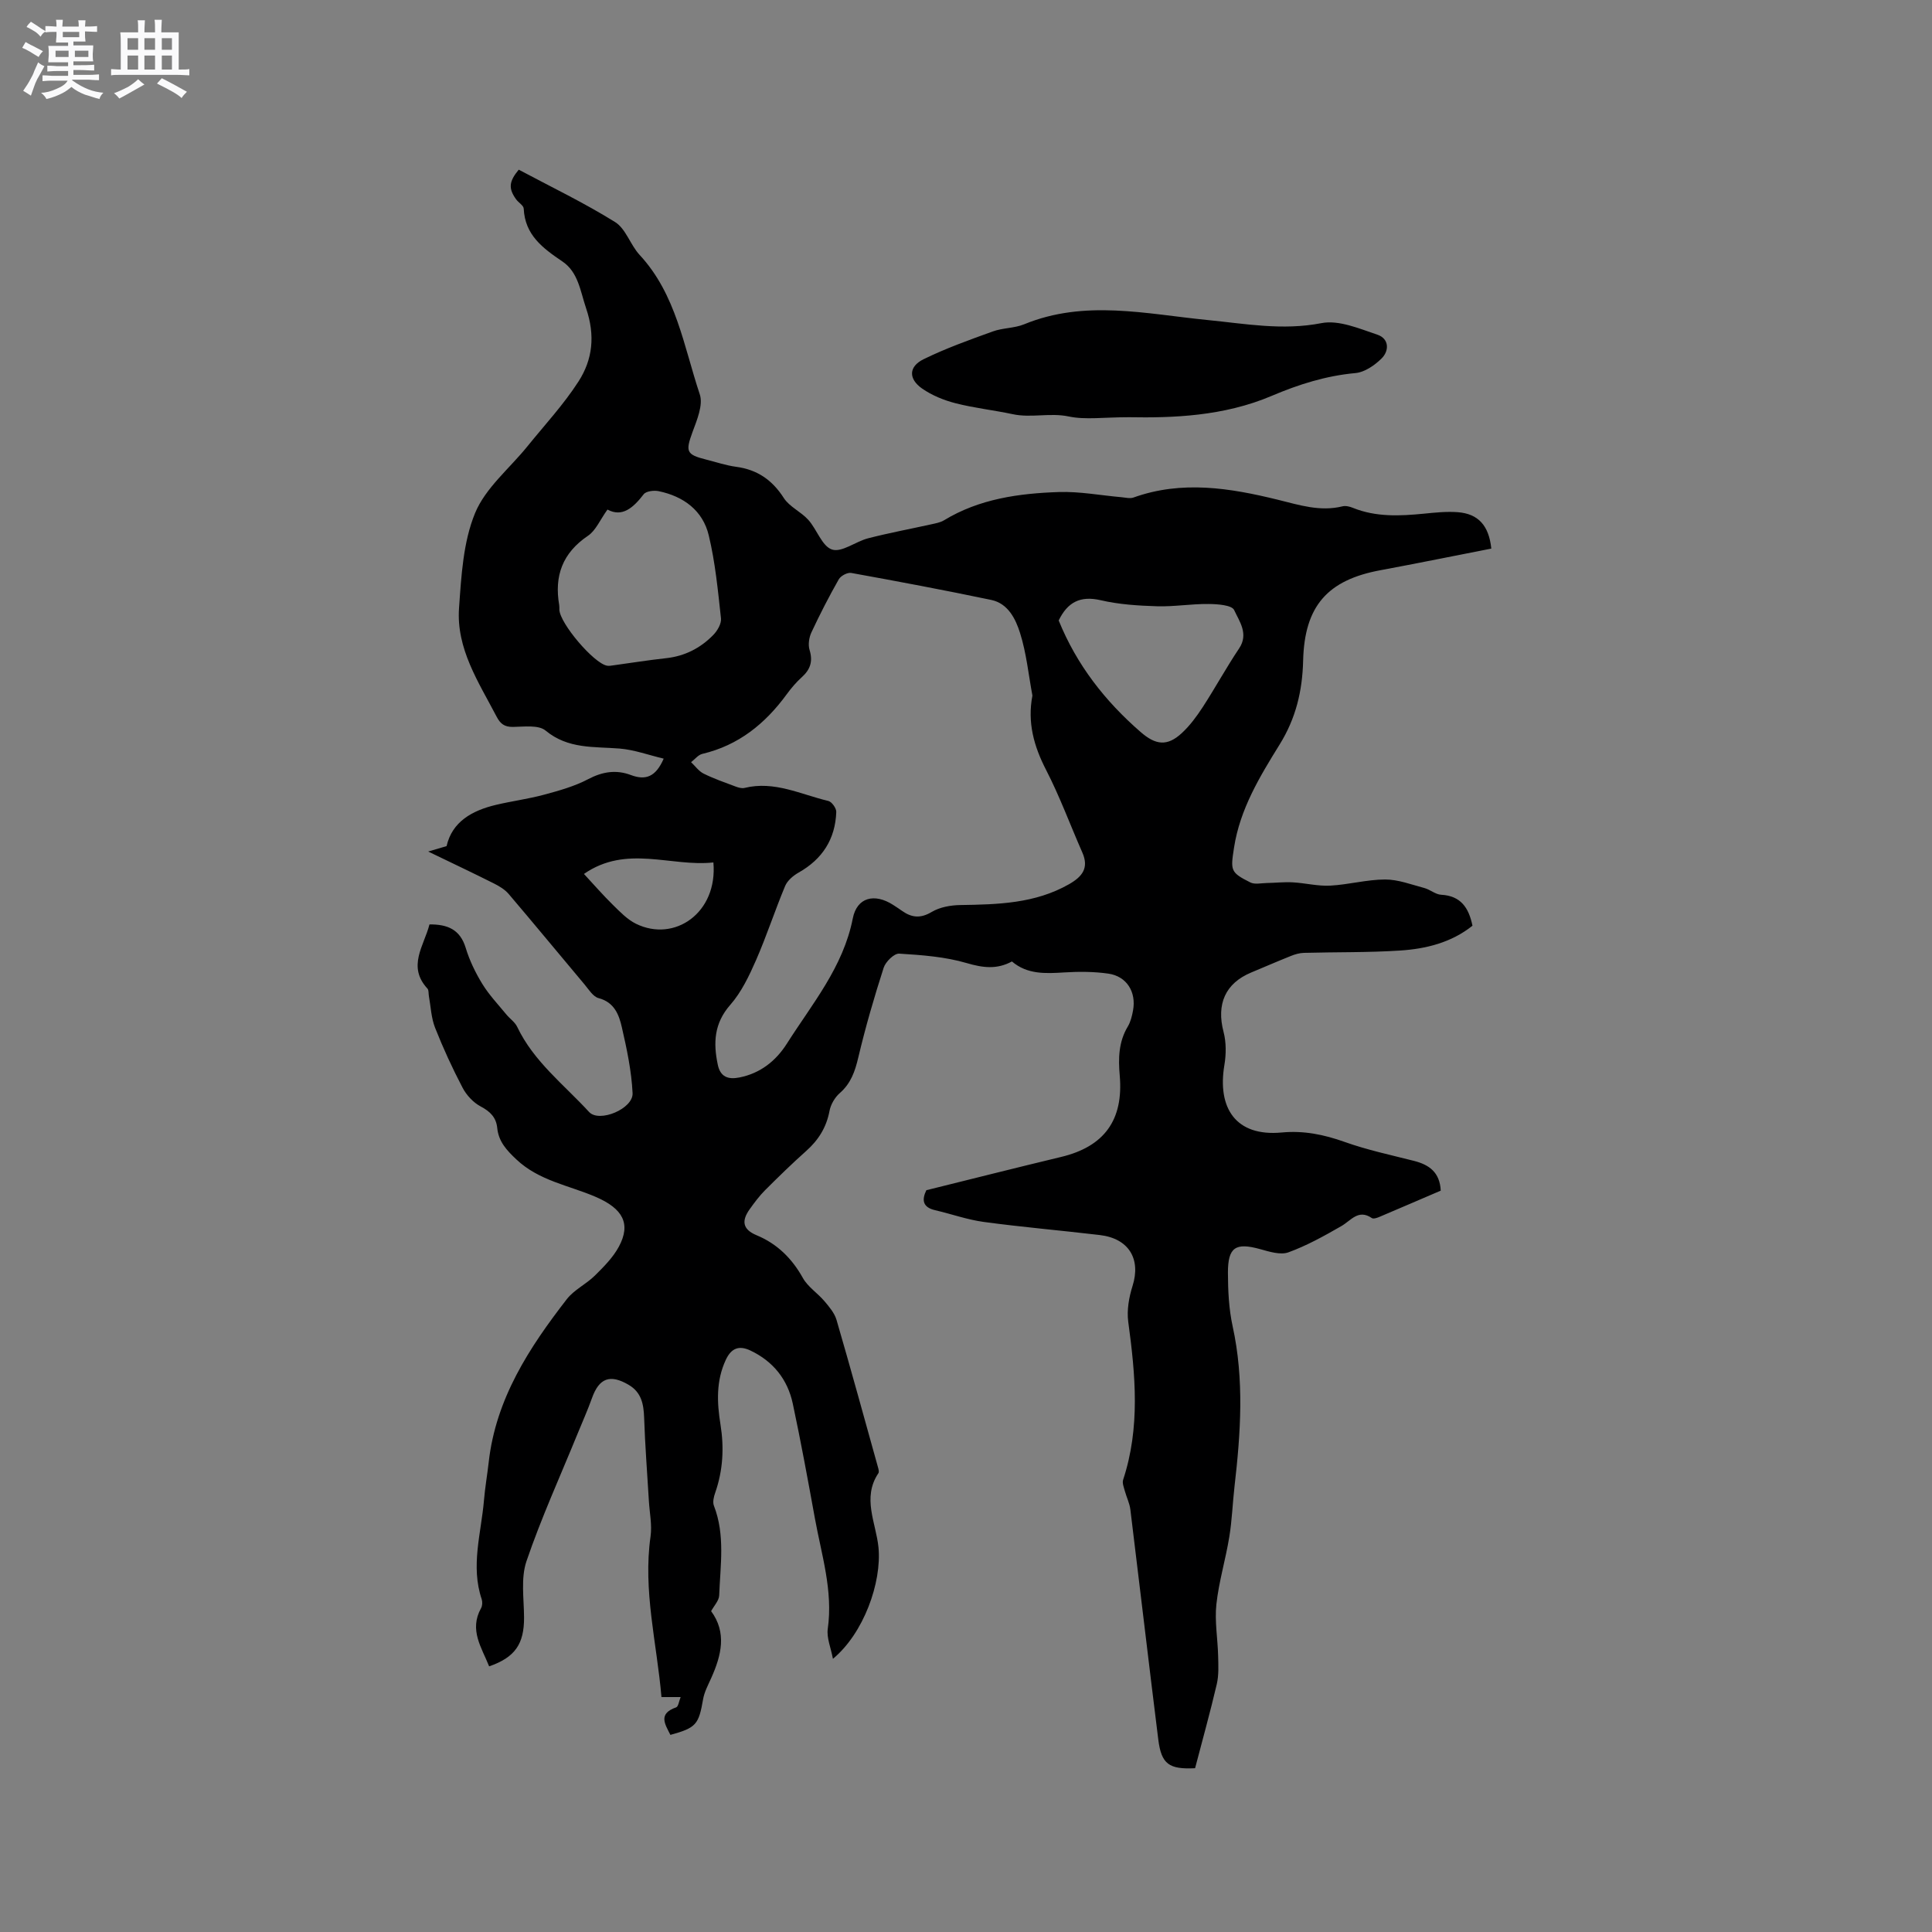 <svg enable-background="new 0 0 400 400" viewBox="0 0 400 400" xmlns="http://www.w3.org/2000/svg"><rect x="0" y="0" width="400" height="400" fill="#808080" stroke="none"/><path d="m6.8 9.5c.6.3 1.3.7 2.1 1.1-.4.4-.7.8-.9 1.2-.7-.4-1.3-.8-1.8-1.1s-1.1-.6-1.6-.8c.2-.4.5-.8.7-1.2.4.2.8.5 1.5.8zm.9 6.9c-.3.6-.5 1.1-.7 1.7s-.4 1.1-.6 1.7c-.6-.4-1.1-.7-1.6-1 .7-1 1.2-1.8 1.5-2.4.3-.5.6-1.1.8-1.7.3-.6.5-1.2.8-1.8.3.3.8.6 1.3.8-.7 1.3-1.2 2.2-1.5 2.7zm.1-11c.4.3 1 .7 1.7 1.1-.5.2-.8.6-1.1 1.1-.5-.6-1-1-1.4-1.2s-.9-.6-1.5-.8c.2-.4.5-.7.9-1.1.5.3.9.6 1.4.9zm10.5 13.1c1 .4 2 .6 3.1.7-.4.4-.7.8-.8 1.3-.9-.2-1.9-.6-3-.9-1-.4-2-.9-2.8-1.6-.5.4-1.1.9-1.9 1.3s-1.9.9-3.3 1.2c-.1-.3-.5-.8-1.1-1.3 1 0 2.1-.3 3.2-.8 1.2-.5 1.9-1 2.3-1.7h-3.2c-.4 0-1 0-2 .1v-1.2c1 0 1.7.1 2 .1h3.3v-1h-2.3c-.2 0-.9 0-2 .1v-1.2c1.2 0 1.9.1 2 .1h2.3v-.8h-4.1c0-.7.1-1.2.1-1.6 0-.5 0-1.1-.1-1.8h4.1v-.7h-2.5c0-.6.1-1.1.1-1.6v-.6h-.5c-.4 0-1 0-1.8.1v-1.3c1.2 0 1.9.1 2.1.1h.2c0-.3 0-.8-.1-1.4h1.4c0 .6-.1 1-.1 1.4h3.4c0-.4 0-.8-.1-1.3h1.5c0 .4-.1.9-.1 1.3.7 0 1.5 0 2.5-.1v1.2c-1 0-1.8-.1-2.5-.1v.6c0 .3 0 .8.1 1.5h-2.5v.8h4.1c0 .7-.1 1.3-.1 1.8s0 1 .1 1.5h-4.1v.8h1.4c.8 0 1.8 0 2.9-.1v1.2c-1 0-1.9-.1-2.8-.1h-1.5v1h3.2c.3 0 1 0 2.1-.1v1.2c-1.1 0-1.8-.1-2.1-.1h-3.4l-.1.1c1.4 1 2.4 1.5 3.4 1.9zm-4.1-6.7v-1.3h-2.7v1.3zm2.2-4.1v-1.1h-3.4v1.1zm1.9 4.1v-1.3h-2.8v1.3z" fill="#fafafb"/><path d="m37 6.7v2.3 5.4c1 0 1.8 0 2.2-.1v1.3c-.6 0-1.5-.1-2.5-.1h-11.9c-.7 0-1.3 0-1.8.1v-1.3c.5 0 1.1.1 2 .1v-5.2c0-1 0-1.8-.1-2.5h3.7c0-1.3 0-2.1-.1-2.5h1.5c0 .4-.1 1.3-.1 2.5h2.2c0-1.2 0-2.1-.1-2.6h1.5c0 .4-.1 1.3-.1 2.6zm-12.3 13.7c-.3-.4-.7-.8-1.1-1.1 1.1-.4 2.1-.9 2.9-1.3.8-.5 1.5-1 2.1-1.6.4.4.9.8 1.3 1.1-2.5 1.4-4.2 2.4-5.2 2.9zm3.9-10.1v-2.4h-2.2v2.4zm0 4.1v-2.9h-2.2v2.9zm3.5-4.1v-2.4h-2.2v2.4zm0 4.1v-2.9h-2.2v2.9zm.4 2.9 1-1.1c.6.3 1.4.7 2.5 1.3s2 1.1 2.7 1.5c-.4.4-.8.8-1.1 1.3-.8-.8-2.5-1.7-5.1-3zm3.1-7v-2.4h-2.1v2.4zm0 4.1v-2.9h-2.1v2.9z" fill="#fafafb"/><g fill="#000001"><path d="m172.45 343.44c-.44-2.33-1.33-4.35-1.07-6.21 1.12-7.91-1.3-15.33-2.67-22.9-1.44-7.92-2.89-15.84-4.57-23.71-1.07-5.03-4.07-8.78-8.78-11.01-2.3-1.09-3.94-.55-5.09 1.93-2.04 4.37-1.83 8.87-1.1 13.4.77 4.81.52 9.48-1.09 14.1-.3.84-.57 1.95-.27 2.71 2.36 6.08 1.32 12.35 1.09 18.56-.04 1.08-1.05 2.12-1.67 3.26 3.27 4.44 2.14 9.12.03 13.83-.64 1.44-1.43 2.88-1.69 4.4-.91 5.24-1.42 5.92-6.77 7.39-1.11-2.21-2.62-4.37 1.19-5.7.46-.16.58-1.28.93-2.13-1.54 0-2.63 0-3.97 0-.96-11.17-3.86-22.03-2.26-33.27.33-2.35-.19-4.83-.34-7.24-.34-5.79-.8-11.57-.99-17.36-.1-2.82-.58-5.24-3.21-6.78-3.84-2.25-6.1-1.4-7.58 2.73-.89 2.49-1.97 4.9-2.97 7.35-3.59 8.8-7.54 17.47-10.6 26.44-1.2 3.54-.52 7.75-.5 11.66.02 5.45-1.84 8.25-7.23 10.11-1.54-3.89-4.19-7.52-1.67-12.05.28-.5.31-1.3.13-1.85-2.32-6.89-.11-13.66.47-20.47.22-2.64.68-5.25.98-7.89 1.47-13.13 8.36-23.69 16.17-33.76 1.51-1.95 4.02-3.11 5.82-4.89 1.84-1.82 3.76-3.75 4.97-6 2.54-4.74.8-7.86-4.76-10.27-5.58-2.41-11.77-3.33-16.49-7.79-2.01-1.9-3.66-3.68-3.94-6.48-.22-2.2-1.45-3.42-3.43-4.47-1.52-.8-2.94-2.33-3.75-3.88-2.11-4.03-4.02-8.18-5.69-12.41-.81-2.05-.89-4.39-1.29-6.61-.09-.51 0-1.18-.29-1.5-4.23-4.59-.73-8.83.42-13.29 3.68-.03 6.33 1 7.5 4.86.79 2.61 2.02 5.15 3.45 7.48 1.39 2.26 3.26 4.23 4.96 6.3.72.88 1.78 1.58 2.25 2.57 3.42 7.19 9.69 11.96 14.88 17.62 2.1 2.29 9.16-.66 9.01-3.89-.22-4.57-1.19-9.15-2.22-13.63-.59-2.6-1.55-5.19-4.82-6.05-1.14-.3-2.03-1.78-2.9-2.82-5.25-6.24-10.43-12.54-15.72-18.75-.79-.92-1.94-1.61-3.05-2.17-4.24-2.13-8.54-4.16-13.61-6.61 1.66-.49 2.55-.75 3.81-1.12 1.14-5.03 5.25-7.37 10.26-8.55 3.3-.78 6.68-1.22 9.94-2.1 3.11-.84 6.3-1.73 9.13-3.22 2.96-1.56 5.8-1.99 8.82-.85 3.03 1.14 5.14.43 6.8-3.39-3.14-.75-6.1-1.84-9.13-2.09-5.32-.43-10.66.14-15.32-3.72-1.47-1.22-4.47-.79-6.76-.76-1.77.02-2.61-.65-3.39-2.14-3.72-7.13-8.38-14.06-7.77-22.5.47-6.62.85-13.62 3.31-19.61 2.15-5.23 7.16-9.27 10.87-13.87 3.58-4.43 7.5-8.65 10.56-13.41 2.92-4.55 3.48-9.49 1.57-15.13-1.22-3.61-1.62-7.47-4.9-9.7-4.06-2.75-7.76-5.46-8.02-10.94-.03-.67-1.09-1.25-1.58-1.94-1.6-2.23-1.5-3.66.55-6.13 6.64 3.54 13.51 6.84 19.94 10.84 2.24 1.39 3.16 4.73 5.09 6.81 7.57 8.16 9.13 18.92 12.45 28.86.74 2.21-.59 5.33-1.51 7.83-1.46 4.01-1.31 4.64 2.83 5.68 2.05.51 4.09 1.21 6.17 1.49 4.39.58 7.5 2.71 9.91 6.47 1.18 1.83 3.56 2.84 5.07 4.52 1.79 1.99 2.85 5.49 4.93 6.15 2.02.64 4.87-1.67 7.45-2.33 4.3-1.11 8.67-1.92 13-2.88.93-.21 1.93-.37 2.72-.85 7.32-4.45 15.5-5.57 23.77-5.85 4.3-.14 8.63.69 12.95 1.07.83.07 1.77.33 2.5.07 10.02-3.6 19.98-1.98 29.87.45 4.44 1.09 8.76 2.52 13.41 1.37.65-.16 1.49.04 2.14.31 4.79 1.94 9.74 1.7 14.72 1.21 2.31-.23 4.66-.48 6.97-.31 4.28.32 6.48 2.76 6.98 7.54-7.63 1.49-15.29 3.05-22.97 4.48-10.91 2.02-15.71 7.38-15.99 18.7-.15 6.28-1.5 11.96-4.87 17.39-4.11 6.63-8.21 13.37-9.44 21.36-.73 4.74-.77 5.1 3.38 7.19.92.46 2.25.14 3.38.12 1.8-.03 3.61-.24 5.41-.14 2.59.14 5.19.82 7.75.68 3.8-.2 7.57-1.26 11.35-1.27 2.71-.01 5.43 1.05 8.12 1.76 1.21.32 2.32 1.34 3.5 1.4 4.06.22 5.71 2.68 6.48 6.41-4.37 3.49-9.61 4.79-15 5.14-6.61.43-13.26.3-19.89.48-.92.02-1.87.3-2.73.65-2.75 1.1-5.47 2.28-8.2 3.42-5.37 2.24-7.22 6.56-5.72 12.28.57 2.16.55 4.63.18 6.85-1.5 8.88 2.3 14.89 11.87 13.99 4.55-.43 8.74.43 13.01 1.95 4.65 1.66 9.54 2.7 14.34 3.92 3.17.8 5.38 2.36 5.57 6.17-4.25 1.82-8.51 3.66-12.78 5.47-.46.19-1.17.42-1.48.21-2.81-1.92-4.3.5-6.32 1.66-3.53 2.03-7.14 4.04-10.95 5.43-1.65.6-3.94-.13-5.82-.65-5.11-1.42-6.72-.45-6.71 4.89.01 3.69.19 7.47.97 11.05 2.43 11.07 1.67 22.12.39 33.21-.4 3.47-.51 6.99-1.08 10.43-.76 4.67-2.16 9.25-2.67 13.93-.38 3.49.27 7.09.36 10.64.05 1.97.16 4.02-.28 5.91-1.37 5.86-2.99 11.65-4.49 17.4-5.41.27-6.98-.85-7.62-5.94-1.98-15.87-3.83-31.75-5.78-47.62-.16-1.3-.79-2.54-1.14-3.82-.2-.76-.58-1.66-.36-2.33 3.57-10.82 2.55-21.74 1.06-32.73-.32-2.39.15-5.06.89-7.4 1.77-5.59-.76-9.84-6.79-10.55-8-.95-16.03-1.63-24-2.71-3.41-.46-6.71-1.65-10.08-2.43-2.59-.6-2.8-2.12-1.82-4.14 9.33-2.31 18.61-4.66 27.91-6.89 8.91-2.14 12.93-7.62 12.13-16.84-.31-3.54-.25-6.97 1.67-10.16.58-.97.87-2.17 1.08-3.31.71-3.84-1.3-7.09-5.1-7.64-3-.43-6.11-.44-9.14-.25-3.88.24-7.65.44-10.83-2.27-3.12 1.69-6 1.32-9.35.34-4.48-1.32-9.3-1.67-14-1.96-1.04-.06-2.81 1.68-3.21 2.93-1.97 6.12-3.77 12.31-5.25 18.57-.68 2.88-1.53 5.36-3.83 7.37-1.03.9-1.88 2.36-2.13 3.7-.64 3.4-2.29 6.03-4.83 8.29-2.93 2.61-5.74 5.35-8.51 8.12-1.19 1.19-2.21 2.57-3.19 3.94-1.67 2.34-1.55 4.15 1.45 5.39 4.24 1.76 7.31 4.79 9.57 8.85 1.03 1.84 3.04 3.12 4.45 4.78.99 1.17 2.09 2.46 2.51 3.88 2.96 10.15 5.75 20.35 8.59 30.53.11.39.27.95.08 1.22-3.43 5.12-.48 10.3.02 15.36.7 7.26-3.06 17.8-9.43 23.07zm41.3-199.43c-.81-4.33-1.24-8.79-2.56-12.96-.91-2.89-2.47-6.11-5.96-6.84-9.64-2.02-19.32-3.84-29-5.59-.78-.14-2.16.6-2.57 1.32-2.04 3.59-3.93 7.27-5.67 11-.49 1.06-.71 2.54-.38 3.62.73 2.36.16 4.05-1.6 5.64-1.17 1.06-2.22 2.29-3.15 3.57-4.44 6.07-9.95 10.54-17.44 12.31-.87.2-1.56 1.13-2.34 1.72.86.81 1.59 1.87 2.6 2.37 2.14 1.06 4.42 1.85 6.66 2.69.57.21 1.27.41 1.82.27 6.16-1.52 11.64 1.35 17.34 2.7.71.17 1.67 1.51 1.64 2.28-.2 5.62-2.87 9.77-7.8 12.55-1.11.63-2.32 1.65-2.79 2.78-2.12 5.07-3.82 10.32-6.02 15.35-1.43 3.26-3.03 6.63-5.34 9.26-3.36 3.83-3.53 7.88-2.58 12.39.53 2.53 2.14 3.1 4.47 2.64 4.35-.86 7.57-3.44 9.83-7 5.24-8.26 11.67-15.85 13.65-25.93.86-4.37 4.49-5.29 8.37-2.79.62.4 1.24.81 1.85 1.24 2 1.41 3.82 1.58 6.12.21 1.68-1 3.92-1.4 5.92-1.43 7.77-.12 15.45-.3 22.49-4.3 2.75-1.57 4.2-3.36 2.77-6.59-2.51-5.7-4.66-11.58-7.51-17.11-2.51-4.87-3.89-9.8-2.82-15.37zm-87.98-38.51c-1.53 2.12-2.41 4.33-4.04 5.43-5.28 3.56-7 8.32-5.95 14.36.05.31.02.63.03.95.13 2.85 7.1 11.06 9.85 11.58.4.08.84 0 1.26-.06 3.66-.5 7.31-1.09 10.99-1.49 3.86-.42 7.1-2.08 9.75-4.79.86-.87 1.73-2.36 1.61-3.46-.63-5.76-1.18-11.57-2.53-17.18-1.23-5.15-5.22-8.08-10.37-9.15-.98-.2-2.6-.01-3.1.64-2.16 2.8-4.43 4.82-7.5 3.17zm93.42 22.96c3.73 9.2 9.59 16.69 16.97 23.1 3.08 2.68 5.48 3.03 8.51.23 1.68-1.55 3.09-3.47 4.35-5.4 2.59-3.99 4.87-8.18 7.52-12.13 2.04-3.04.04-5.62-1.02-7.95-.47-1.04-3.47-1.25-5.33-1.26-3.55-.04-7.11.58-10.65.47-3.9-.12-7.87-.37-11.65-1.25-4.27-.99-6.89.45-8.7 4.19zm-98.29 52.48c2.08 2.24 3.94 4.39 5.97 6.38 1.48 1.45 3 3.05 4.81 3.94 7.98 3.91 16.94-2.27 16.02-12.7-8.8.96-17.97-3.75-26.8 2.38z"/><path d="m233.73 86.38c-5.27 0-8.99.57-12.44-.15-3.93-.83-7.78.35-11.63-.48-3.93-.84-7.96-1.27-11.85-2.27-2.41-.62-4.86-1.62-6.89-3.03-2.87-2.01-2.81-4.55.3-6.08 4.61-2.26 9.49-4 14.33-5.75 2.07-.75 4.46-.65 6.49-1.48 12.54-5.16 25.25-2.14 37.9-.89 7.87.77 15.58 2.23 23.66.65 3.59-.7 7.84 1.14 11.59 2.4 2.4.81 2.5 3.31.82 4.95-1.43 1.4-3.48 2.82-5.38 2.99-6.1.56-11.74 2.34-17.34 4.72-9.97 4.25-20.58 4.58-29.56 4.42z"/></g></svg>